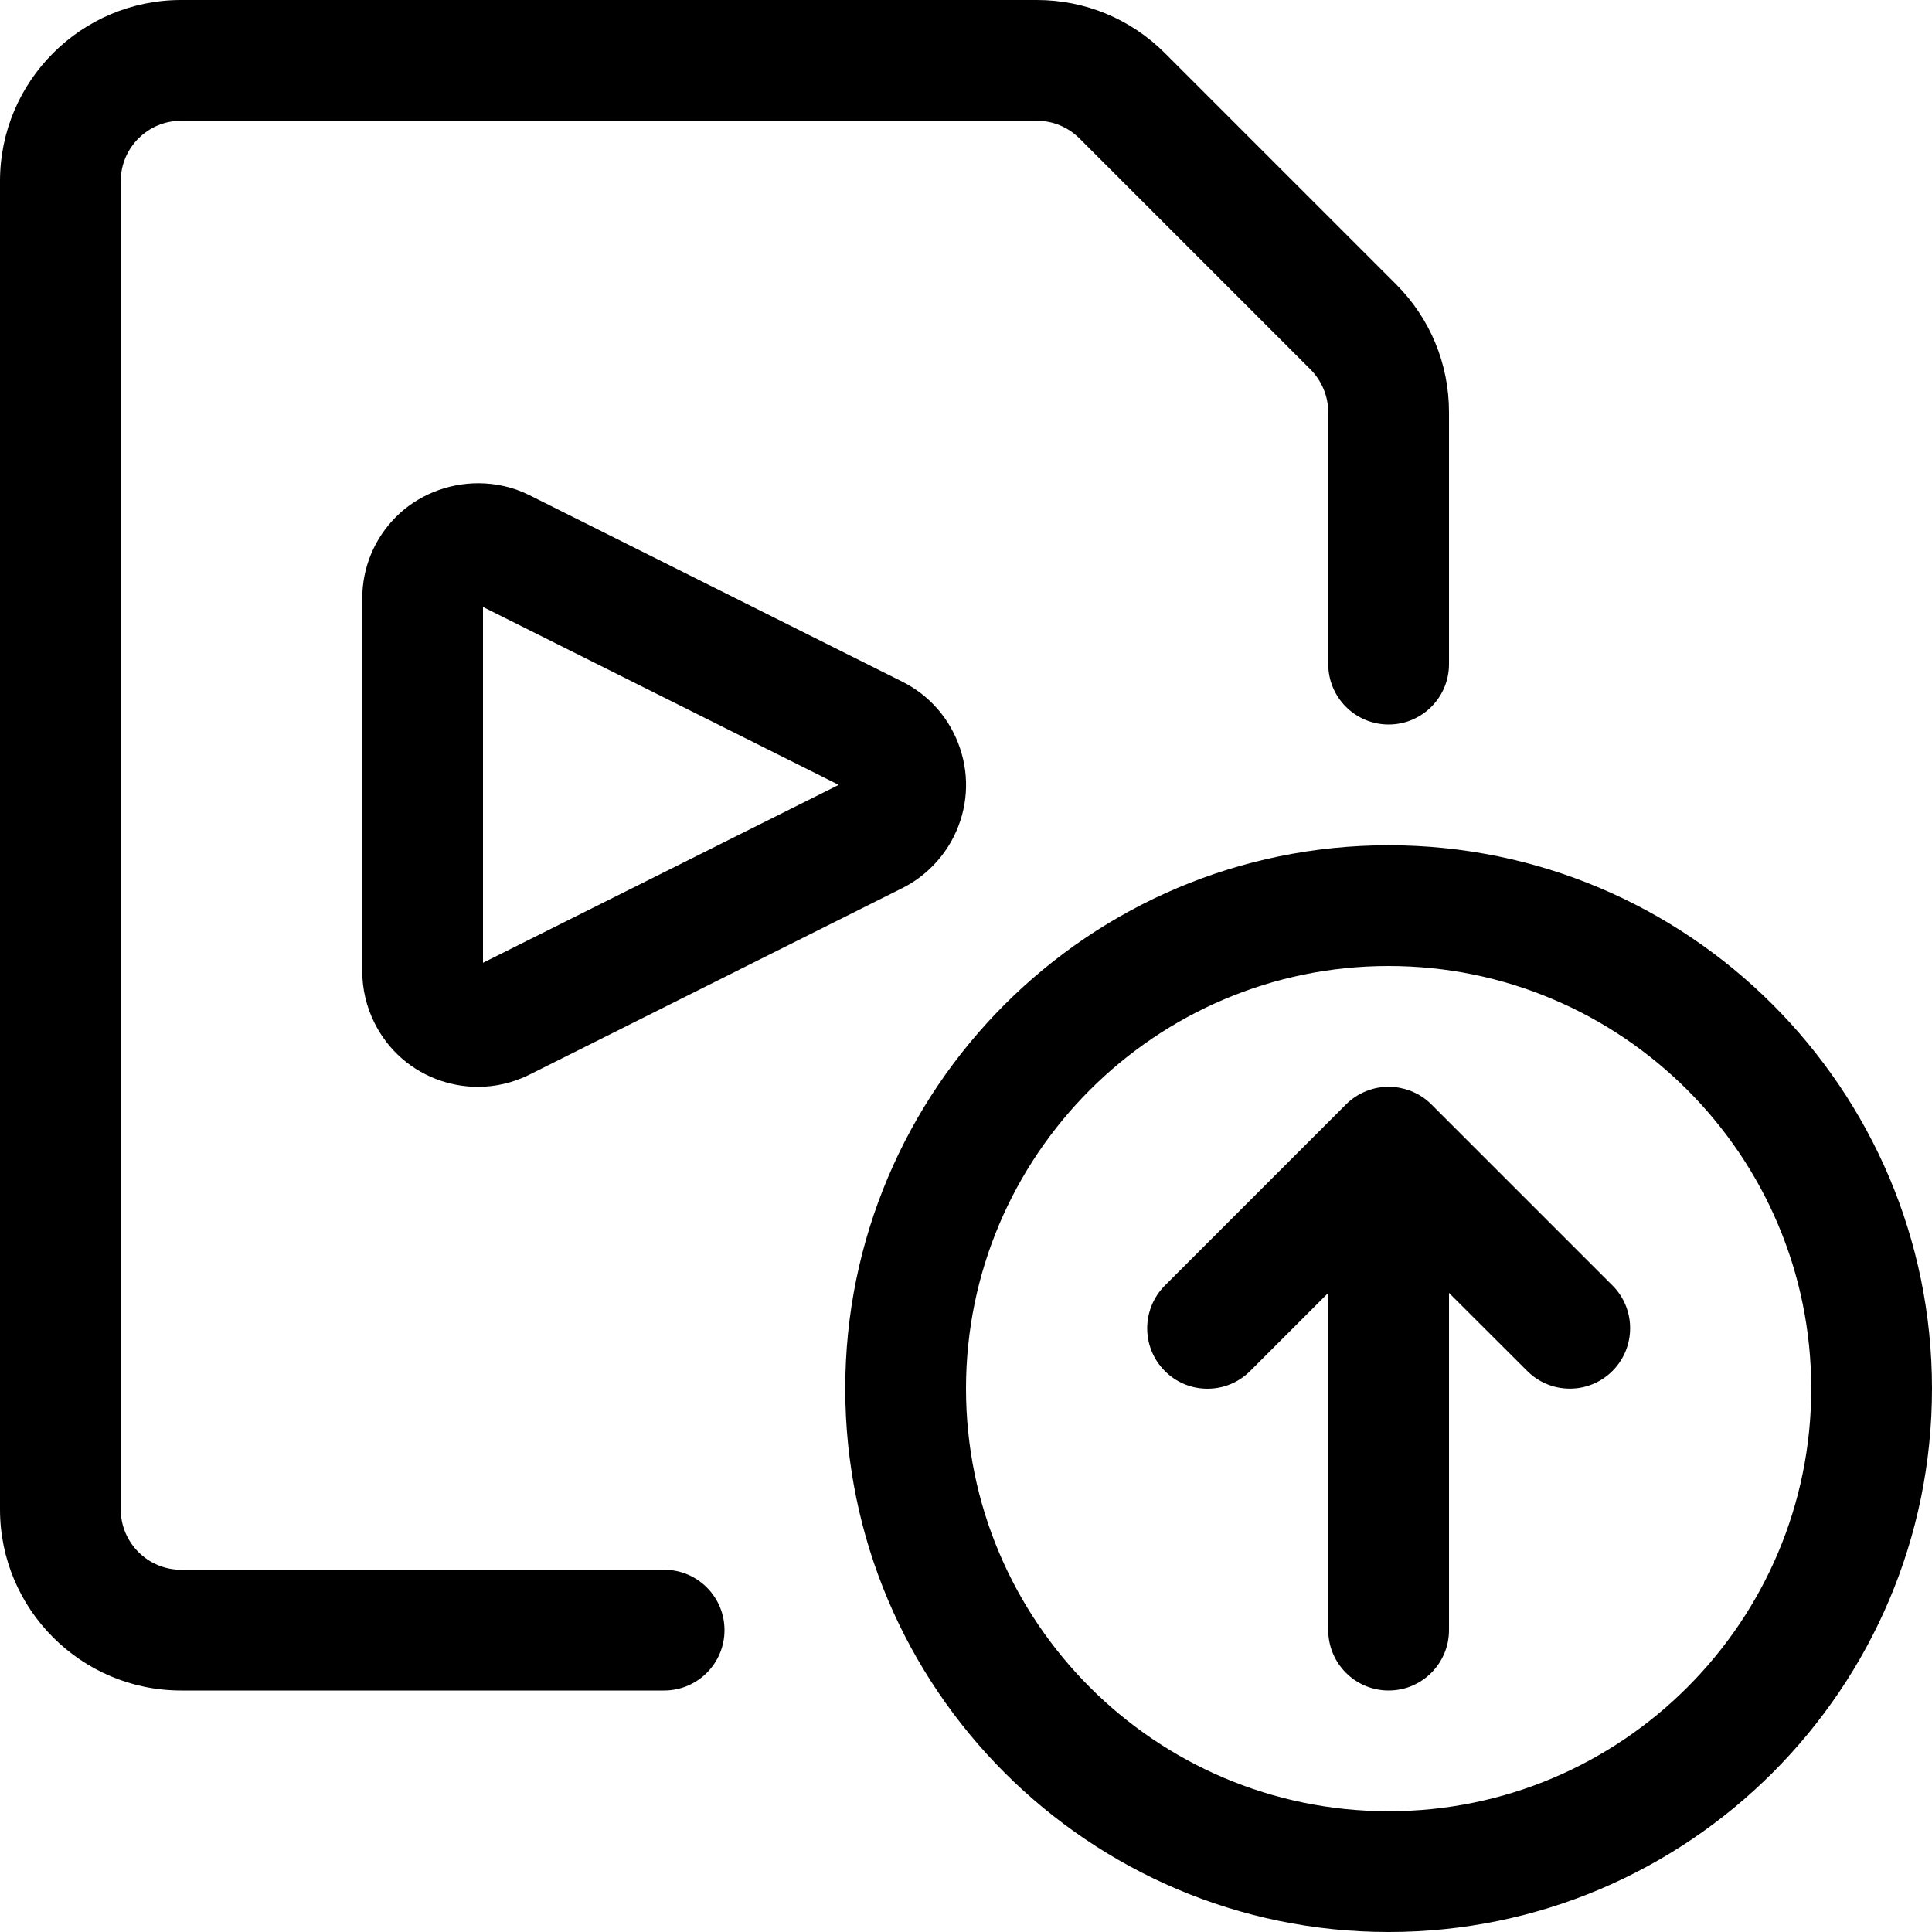 <svg width="48" height="48" viewBox="0 0 48 48" fill="none" xmlns="http://www.w3.org/2000/svg">
<g clip-path="url(#clip0_4_722)">
<path d="M34.5 48C27.056 48 21 41.944 21 34.5C21 27.056 27.056 21 34.5 21C41.944 21 48 27.056 48 34.5C48 41.944 41.944 48 34.5 48ZM34.5 24C28.71 24 24 28.71 24 34.5C24 40.29 28.71 45 34.5 45C40.29 45 45 40.29 45 34.5C45 28.71 40.29 24 34.5 24Z" fill="currentColor"/>
<path d="M34.5 42C33.672 42 33 41.328 33 40.5V32.122L31.06 34.062C30.776 34.346 30.4 34.502 30 34.502C29.6 34.502 29.222 34.346 28.94 34.062C28.356 33.478 28.356 32.526 28.94 31.94L33.44 27.44C33.58 27.3 33.744 27.19 33.93 27.114C33.946 27.108 33.964 27.1 33.982 27.094C34.146 27.032 34.322 27 34.5 27C34.674 27 34.848 27.032 35.016 27.092C35.028 27.096 35.038 27.1 35.05 27.104C35.258 27.188 35.422 27.298 35.562 27.438L40.062 31.938C40.646 32.522 40.646 33.474 40.062 34.06C39.778 34.344 39.402 34.5 39.002 34.5C38.602 34.5 38.224 34.344 37.942 34.06L36 32.122V40.5C36 41.328 35.328 42 34.5 42Z" fill="currentColor"/>
<path d="M4.5 42C2.018 42 0 39.982 0 37.5V4.5C0 2.018 2.018 0 4.5 0H25.758C26.96 0 28.088 0.468 28.938 1.316L34.682 7.06C35.532 7.91 36 9.04 36 10.242V16.5C36 17.328 35.328 18 34.5 18C33.672 18 33 17.328 33 16.5V10.242C33 9.848 32.84 9.462 32.562 9.182L26.818 3.438C26.534 3.156 26.158 3 25.758 3H4.5C3.672 3 3 3.672 3 4.5V37.5C3 38.328 3.672 39 4.5 39H16.5C17.328 39 18 39.672 18 40.5C18 41.328 17.328 42 16.5 42H4.5Z" fill="currentColor"/>
<path d="M11.872 27.002C11.564 27.002 11.258 26.952 10.962 26.854C10.234 26.612 9.646 26.1 9.304 25.414C9.104 25.016 9 24.572 9 24.13V14.87C9 14.104 9.298 13.382 9.84 12.84C10.37 12.31 11.114 12.006 11.884 12.006C12.328 12.006 12.766 12.108 13.152 12.302L22.414 16.934C23.098 17.276 23.608 17.864 23.852 18.592C24.096 19.32 24.04 20.096 23.698 20.782C23.422 21.334 22.966 21.792 22.412 22.068L13.152 26.7C12.75 26.9 12.318 27.002 11.872 27.002ZM12 23.92L20.838 19.5L12 15.08V23.92Z" fill="currentColor"/>
</g>
<defs>
<clipPath id="clip0_4_722">
<rect width="48" height="48" fill="currentColor"/>
</clipPath>
</defs>
</svg>
